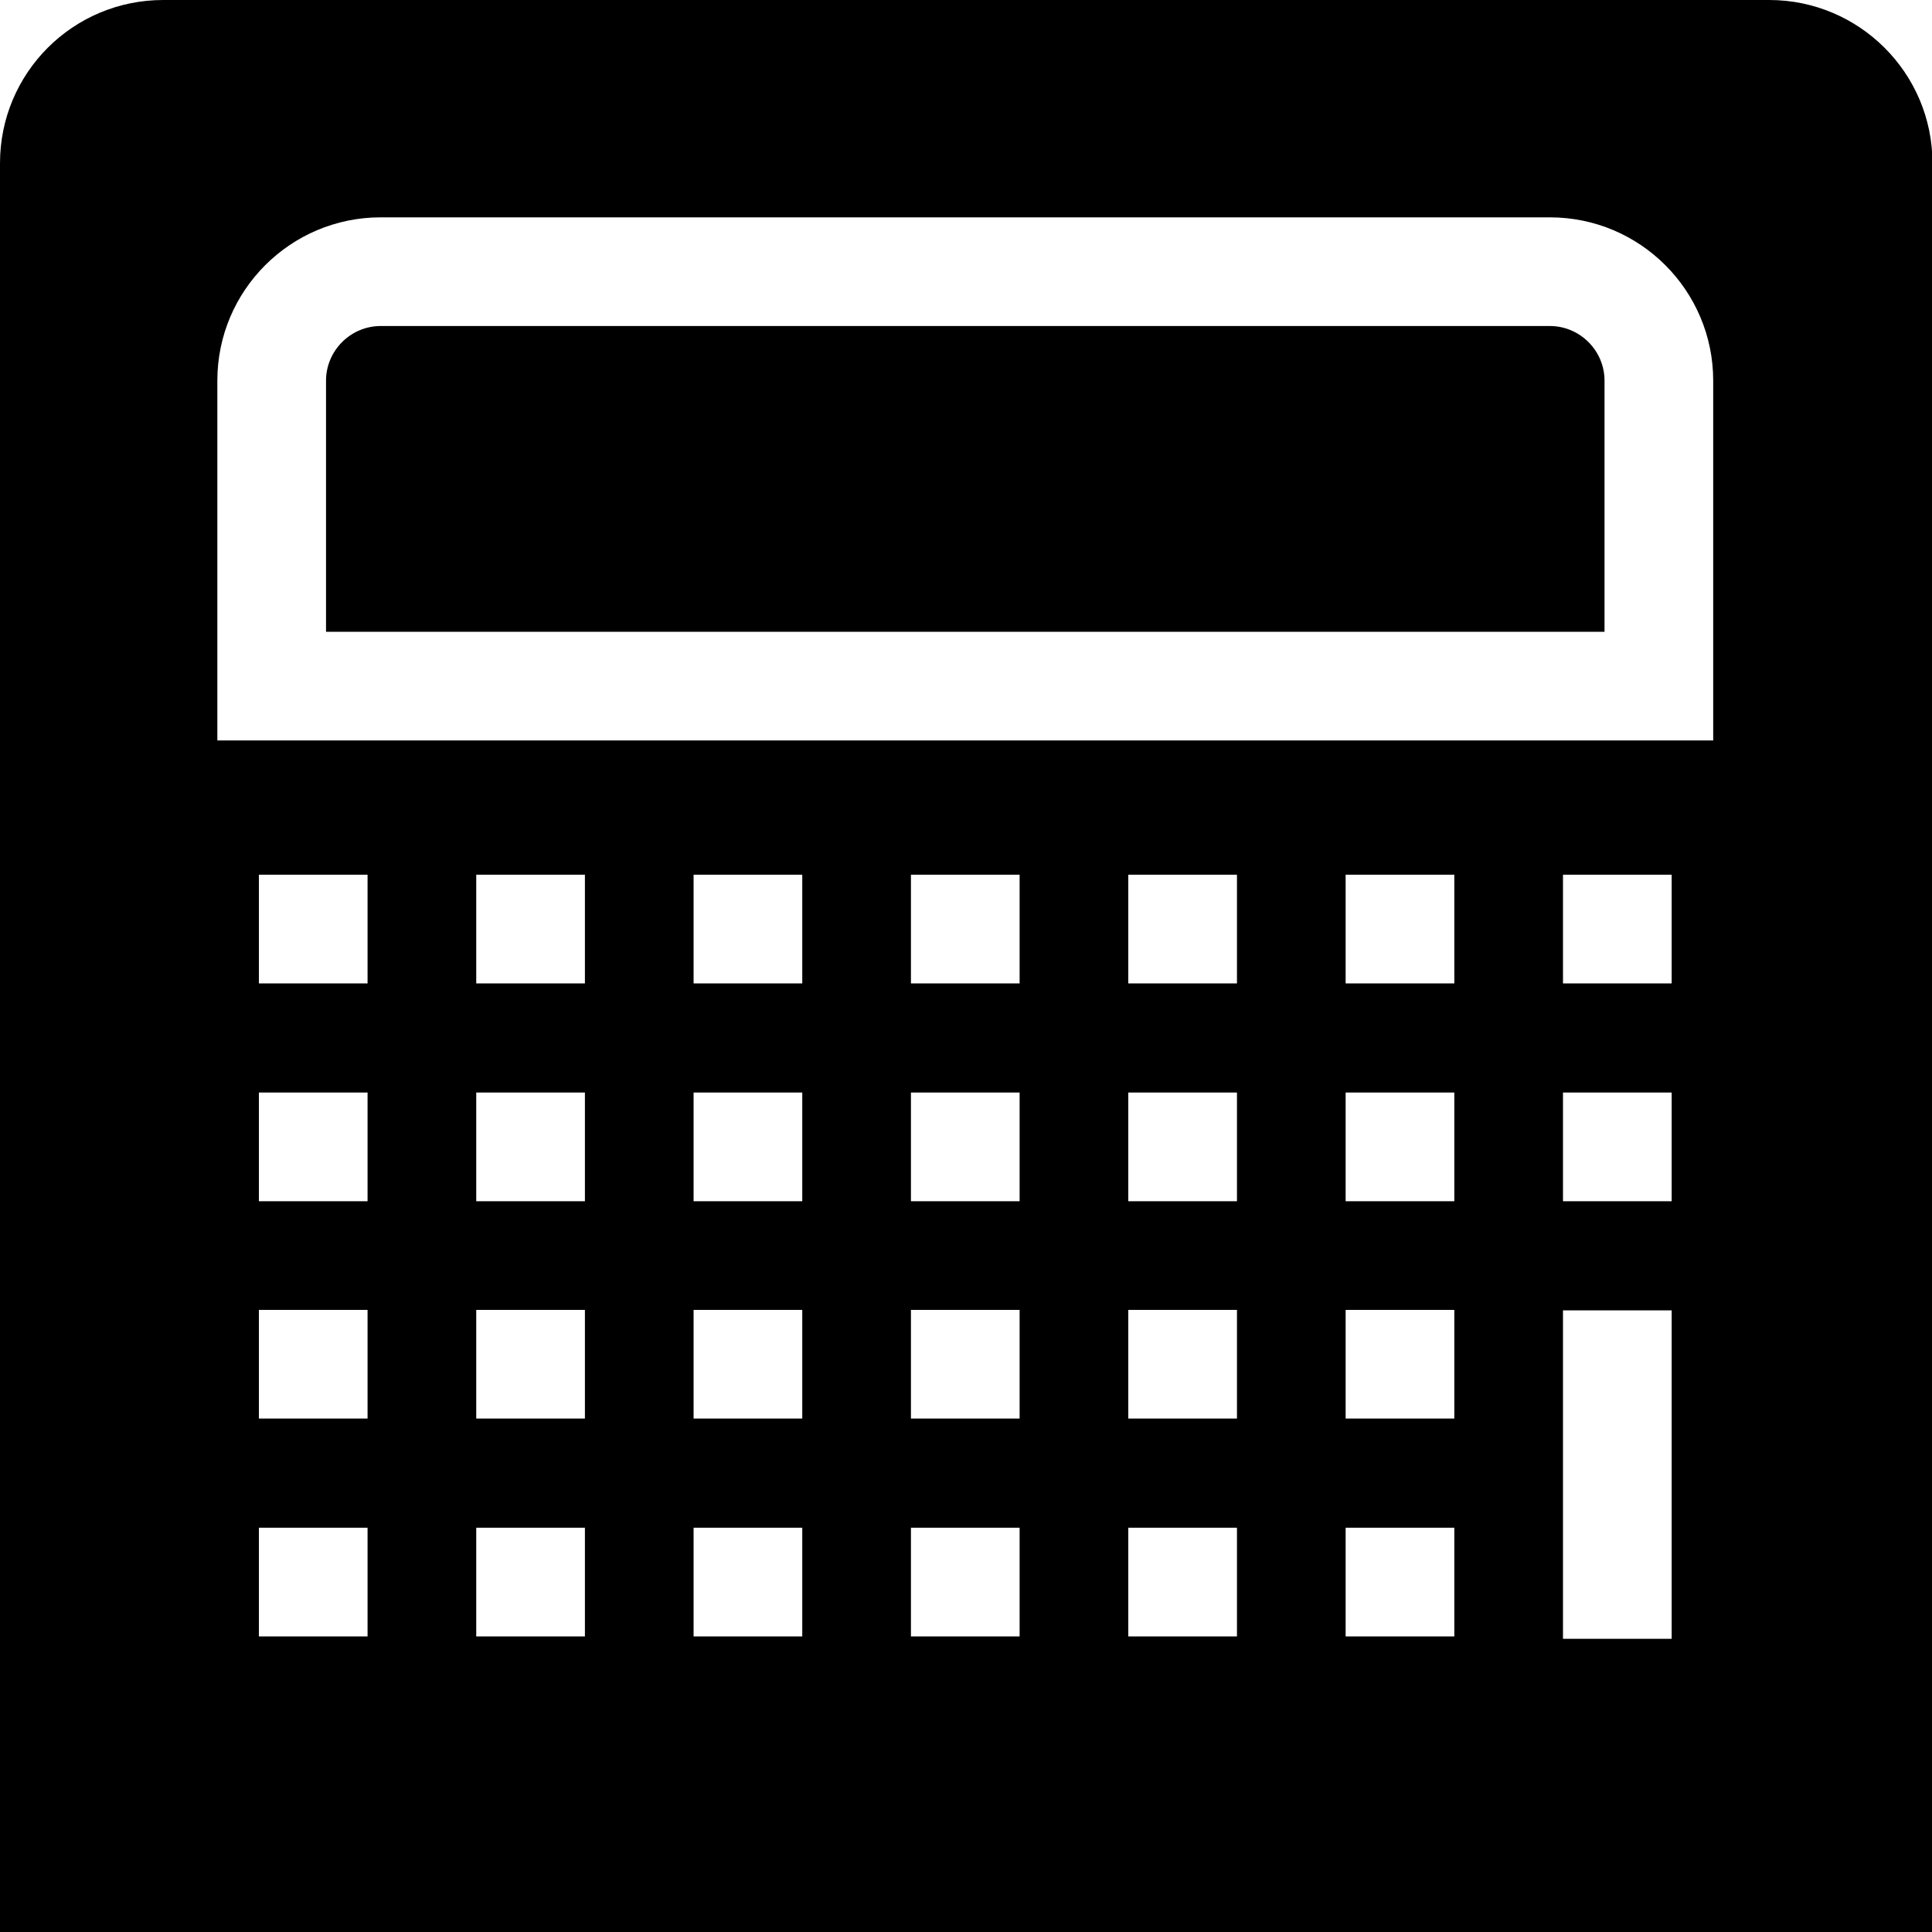 <svg viewBox="0 0 40 40" xmlns="http://www.w3.org/2000/svg">
  <path d="M33.22 7.88v5.2H6.75v-5.2c0-.62.51-1.13 1.13-1.13h24.21c.62 0 1.13.51 1.13 1.13M40 3.38V40H0V3.38C0 1.51 1.51 0 3.38 0h33.25c1.86 0 3.38 1.51 3.38 3.38ZM7.61 31.63H5.36v2.25h2.25zm0-4.51H5.36v2.25h2.25zm0-4.5H5.36v2.25h2.25zm0-4.51H5.36v2.25h2.25zm4.5 13.52H9.86v2.25h2.25zm0-4.51H9.86v2.25h2.25zm0-4.5H9.86v2.25h2.25zm0-4.51H9.86v2.25h2.25zm4.5 13.52h-2.25v2.25h2.25zm0-4.51h-2.25v2.25h2.25zm0-4.5h-2.25v2.25h2.25zm0-4.51h-2.25v2.25h2.25zm4.5 13.52h-2.25v2.25h2.25zm0-4.51h-2.25v2.25h2.25zm0-4.5h-2.25v2.25h2.25zm0-4.51h-2.25v2.25h2.25zm4.5 13.52h-2.25v2.25h2.25zm0-4.51h-2.25v2.25h2.25zm0-4.5h-2.25v2.25h2.25zm0-4.51h-2.25v2.25h2.25zm4.5 13.52h-2.25v2.25h2.25zm0-4.51h-2.25v2.25h2.25zm0-4.5h-2.25v2.25h2.25zm0-4.51h-2.25v2.25h2.25zm4.5 9.02h-2.25v6.8h2.25zm0-4.51h-2.25v2.25h2.25zm0-4.51h-2.25v2.25h2.25zm.86-10.23c0-1.86-1.51-3.38-3.38-3.38H7.88C6.02 4.5 4.5 6.01 4.5 7.88v7.45h30.97z"/>
</svg>
